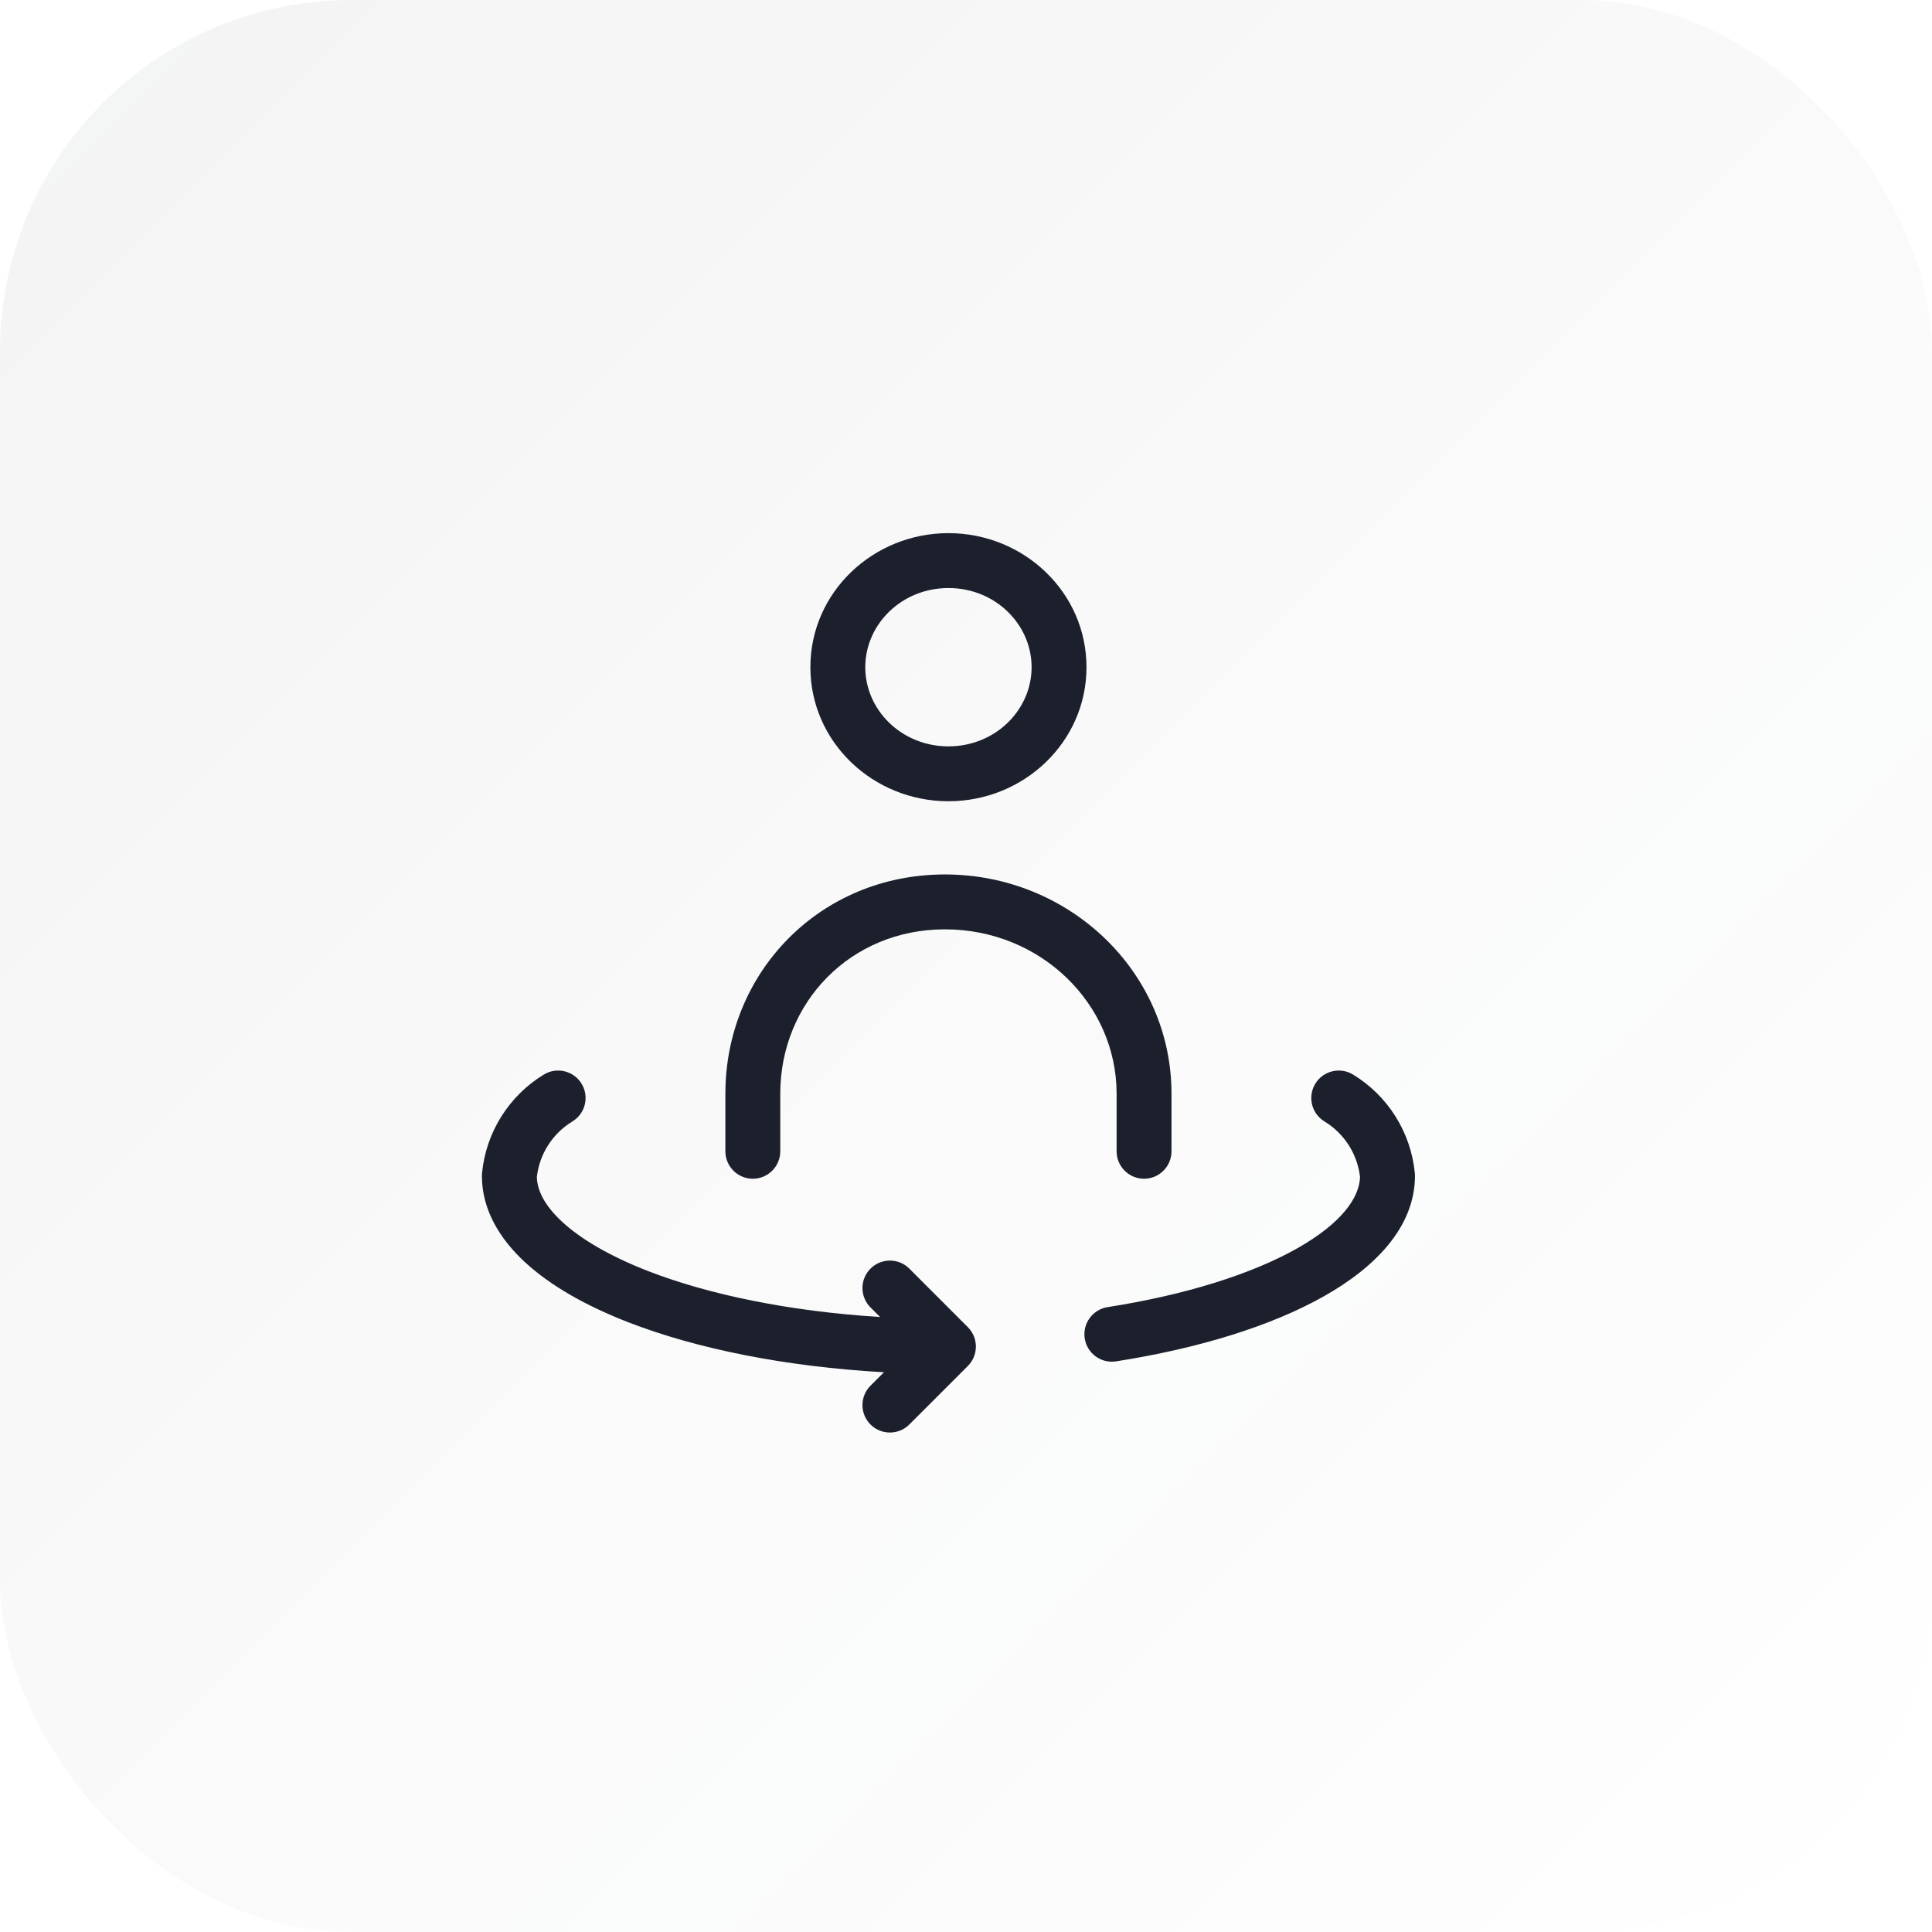 <svg width="44" height="44" viewBox="0 0 44 44" fill="none" xmlns="http://www.w3.org/2000/svg">
<g clip-path="url(#clip0_10790_64461)">
<rect width="44" height="44" rx="8" fill="url(#paint0_linear_10790_64461)"/>
<path fill-rule="evenodd" clip-rule="evenodd" d="M18.456 15.195C18.456 13.487 19.885 12.142 21.6 12.142C23.314 12.142 24.744 13.487 24.744 15.195C24.744 16.902 23.314 18.248 21.6 18.248C19.885 18.248 18.456 16.902 18.456 15.195ZM21.6 13.392C20.532 13.392 19.706 14.22 19.706 15.195C19.706 16.169 20.532 16.998 21.6 16.998C22.668 16.998 23.494 16.169 23.494 15.195C23.494 14.22 22.668 13.392 21.6 13.392ZM21.52 21.165C19.368 21.165 17.77 22.834 17.77 24.909V26.22C17.77 26.565 17.49 26.845 17.145 26.845C16.8 26.845 16.52 26.565 16.52 26.22V24.909C16.52 22.158 18.663 19.915 21.52 19.915C24.348 19.915 26.68 22.129 26.68 24.909V26.22C26.68 26.565 26.4 26.845 26.055 26.845C25.71 26.845 25.43 26.565 25.43 26.22V24.909C25.43 22.863 23.702 21.165 21.52 21.165ZM20.709 28.892C20.465 28.648 20.069 28.648 19.825 28.892C19.581 29.136 19.581 29.532 19.825 29.776L20.043 29.994C17.973 29.865 16.138 29.483 14.755 28.946C13.893 28.61 13.238 28.226 12.809 27.832C12.394 27.45 12.235 27.103 12.226 26.806C12.286 26.282 12.584 25.815 13.036 25.54C13.331 25.361 13.425 24.976 13.245 24.681C13.066 24.386 12.681 24.293 12.386 24.472C11.589 24.957 11.067 25.79 10.978 26.718C10.976 26.738 10.975 26.758 10.975 26.778C10.975 27.549 11.379 28.215 11.963 28.752C12.546 29.288 13.355 29.742 14.302 30.111C15.866 30.719 17.891 31.126 20.132 31.252L19.825 31.558C19.581 31.802 19.581 32.198 19.825 32.442C20.069 32.686 20.465 32.686 20.709 32.442L22.035 31.116C22.152 31.003 22.225 30.843 22.225 30.667C22.225 30.667 22.225 30.667 22.225 30.667C22.225 30.654 22.225 30.641 22.224 30.628C22.22 30.573 22.21 30.518 22.192 30.465C22.162 30.377 22.112 30.295 22.042 30.225L20.709 28.892ZM29.955 24.681C30.134 24.386 30.519 24.293 30.814 24.472C31.611 24.957 32.133 25.79 32.222 26.718C32.224 26.738 32.225 26.758 32.225 26.778C32.225 27.951 31.307 28.871 30.147 29.524C28.951 30.199 27.302 30.709 25.418 31.004C25.077 31.057 24.758 30.824 24.704 30.483C24.651 30.142 24.884 29.822 25.225 29.769C27.019 29.488 28.51 29.012 29.533 28.436C30.572 27.85 30.959 27.266 30.974 26.806C30.914 26.282 30.616 25.815 30.164 25.54C29.869 25.361 29.775 24.976 29.955 24.681Z" fill="#1B202C" />
</g>
<defs>
<linearGradient id="paint0_linear_10790_64461" x1="0" y1="0" x2="44" y2="44" gradientUnits="userSpaceOnUse">
<stop stop-color="#1B202C" stop-opacity="0.05"/>
<stop offset="1" stop-color="#1B202C" stop-opacity="0"/>
</linearGradient>
<clipPath id="clip0_10790_64461">
<rect width="44" height="44" fill="white"/>
</clipPath>
</defs>
</svg>
